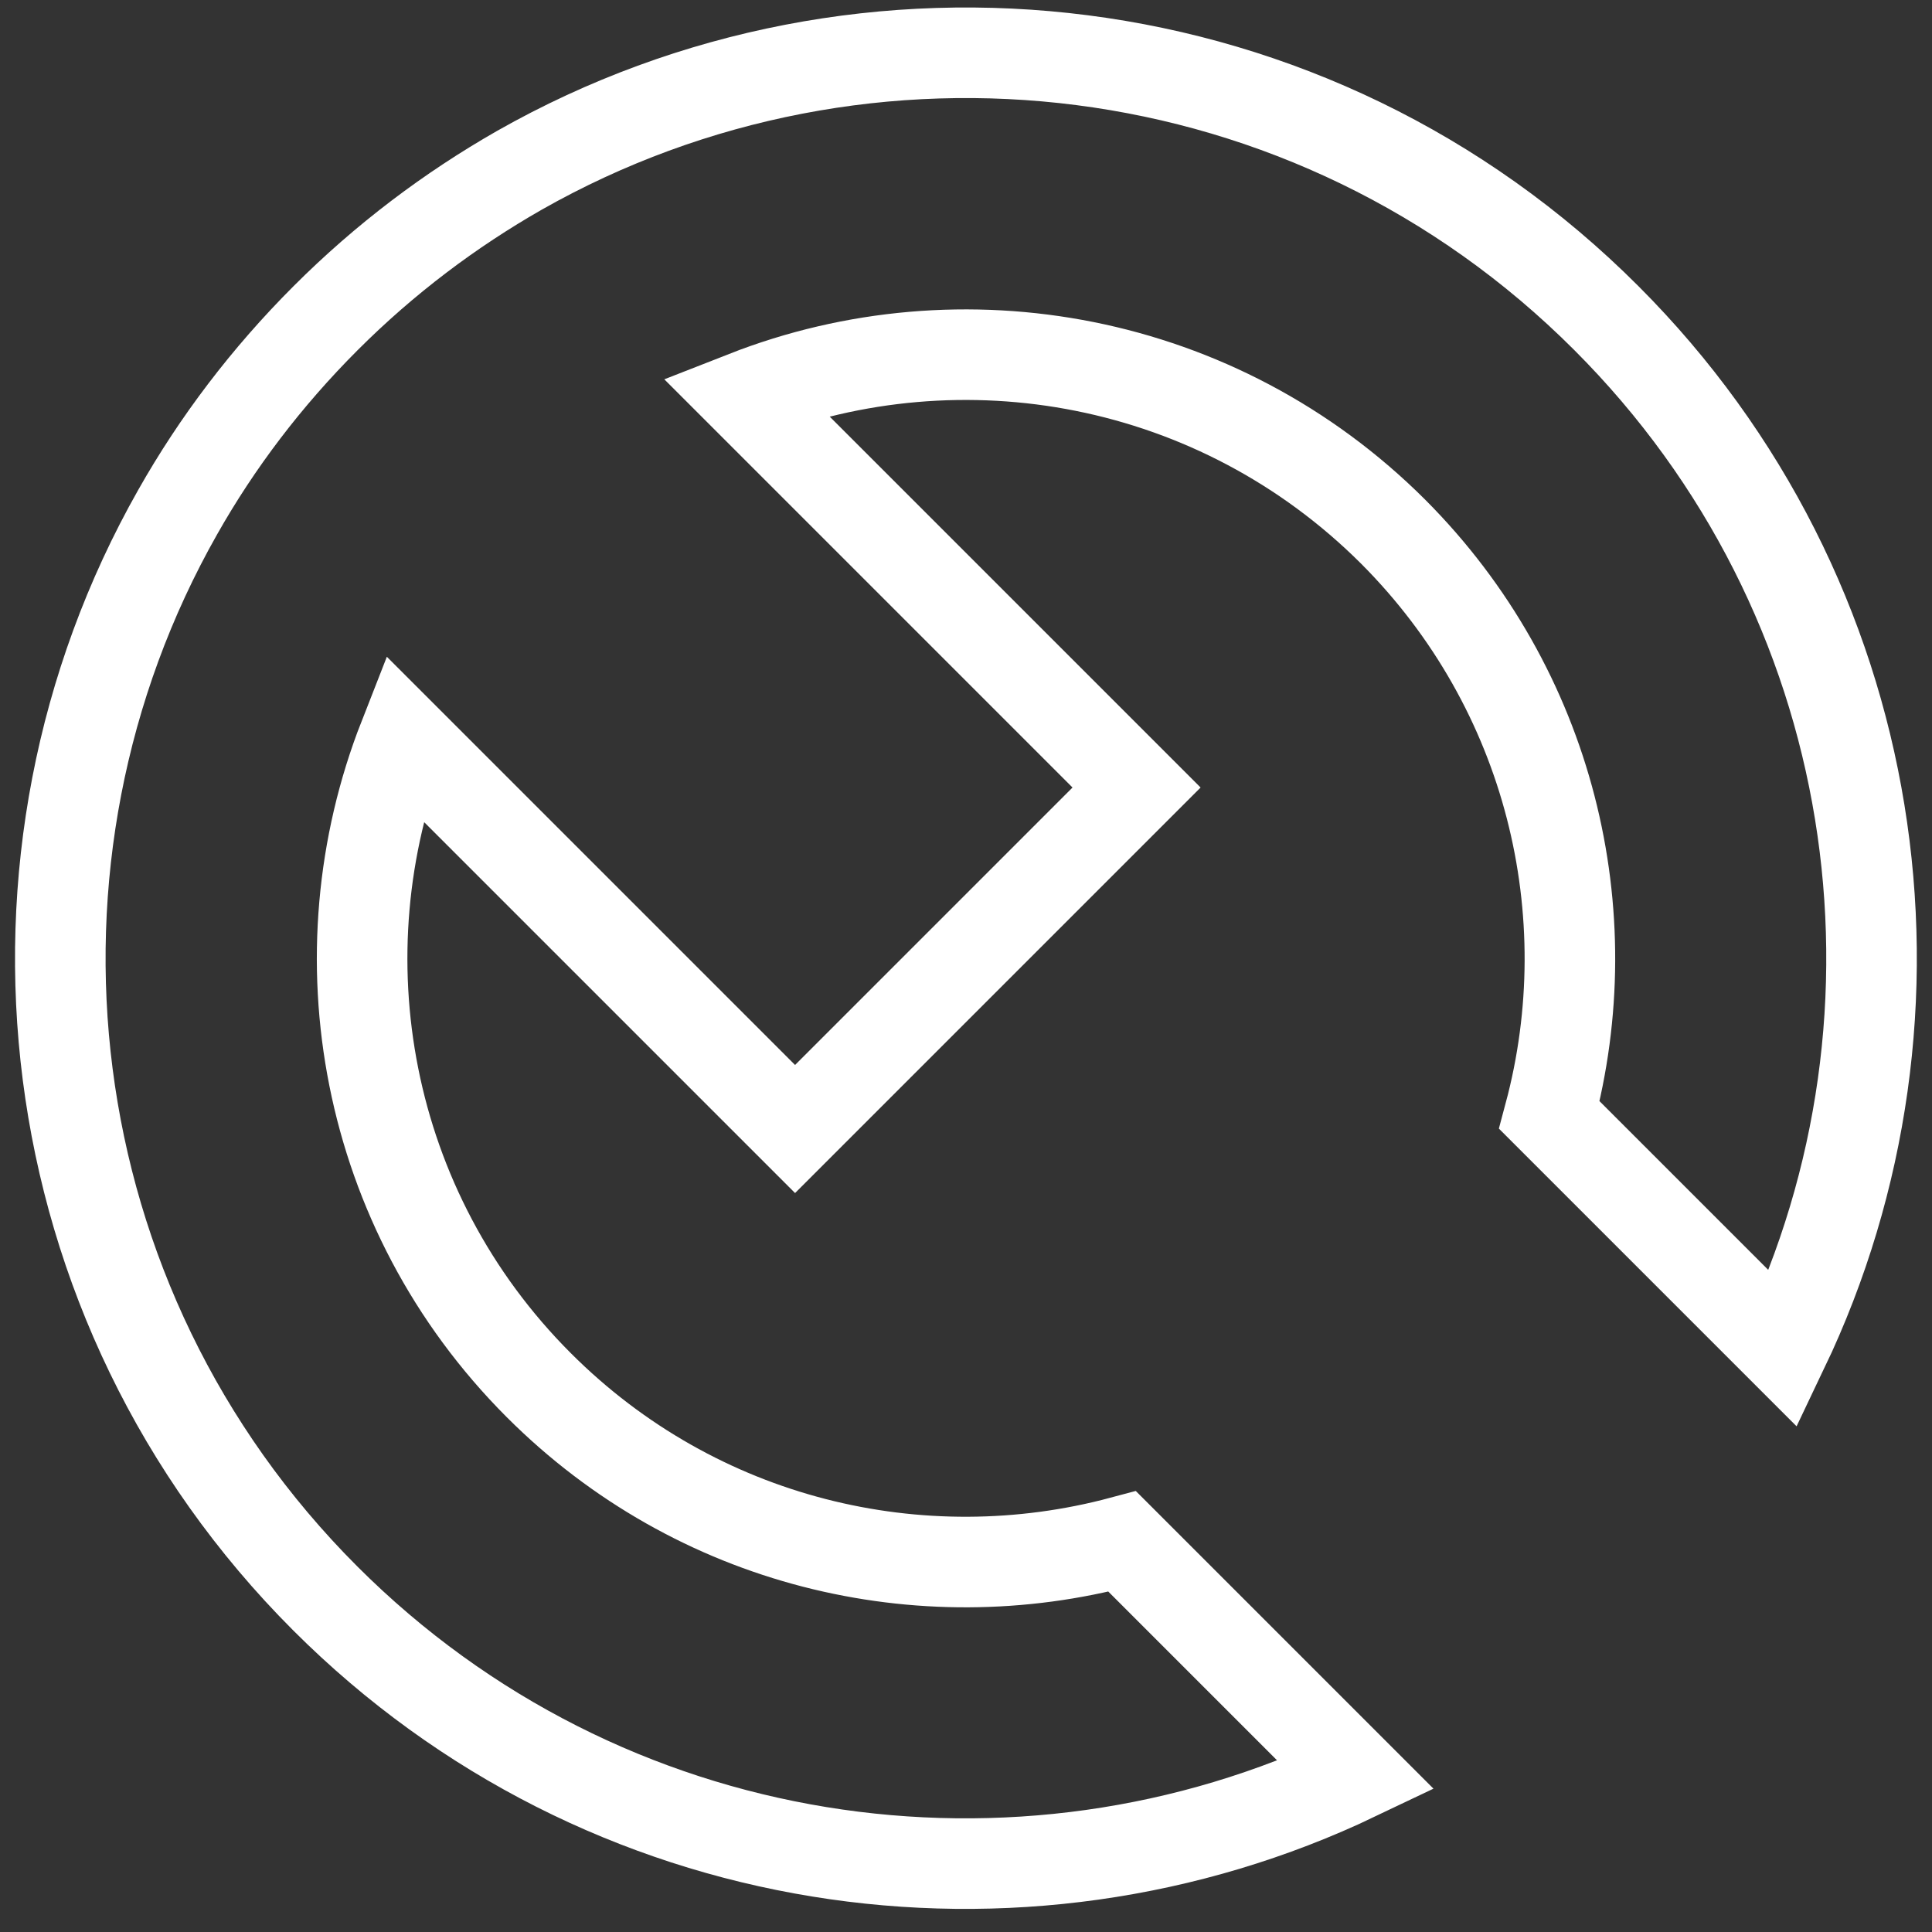 <?xml version="1.0" encoding="utf-8"?>
<!-- Generator: Adobe Illustrator 22.0.1, SVG Export Plug-In . SVG Version: 6.00 Build 0)  -->
<svg version="1.1" id="Layer_1" xmlns="http://www.w3.org/2000/svg" xmlns:xlink="http://www.w3.org/1999/xlink" x="0px" y="0px"
	 viewBox="0 0 512 512" style="enable-background:new 0 0 512 512;" xml:space="preserve">
<rect x="0" y="0" width="512" height="512" fill="#333333" stroke="none"/>
<style type="text/css">
	.st0{fill:none;stroke:#FFFFFF;stroke-width:24;stroke-linecap:square;stroke-miterlimit:10;}
</style>
<path class="st0" d="M425.7,84.3c73.9,73.9,89.5,184,46.9,273.2l-62-62c14.3-53.4,0.4-112.7-41.4-154.6
	C322.7,94.5,254.9,82.5,197.5,105l103.7,103.7l-90.5,90.5L107,195.5c-22.5,57.4-10.6,125.2,35.8,171.6
	c41.9,41.9,101.2,55.7,154.6,41.4l62,62c-89.2,42.6-199.3,27-273.2-46.9C8.2,345.6-4.8,227.2,47.1,135.7
	c10.4-18.4,23.5-35.7,39.2-51.4s33-28.7,51.4-39.2C229.2-6.8,347.7,6.2,425.7,84.3z"/>
</svg>
